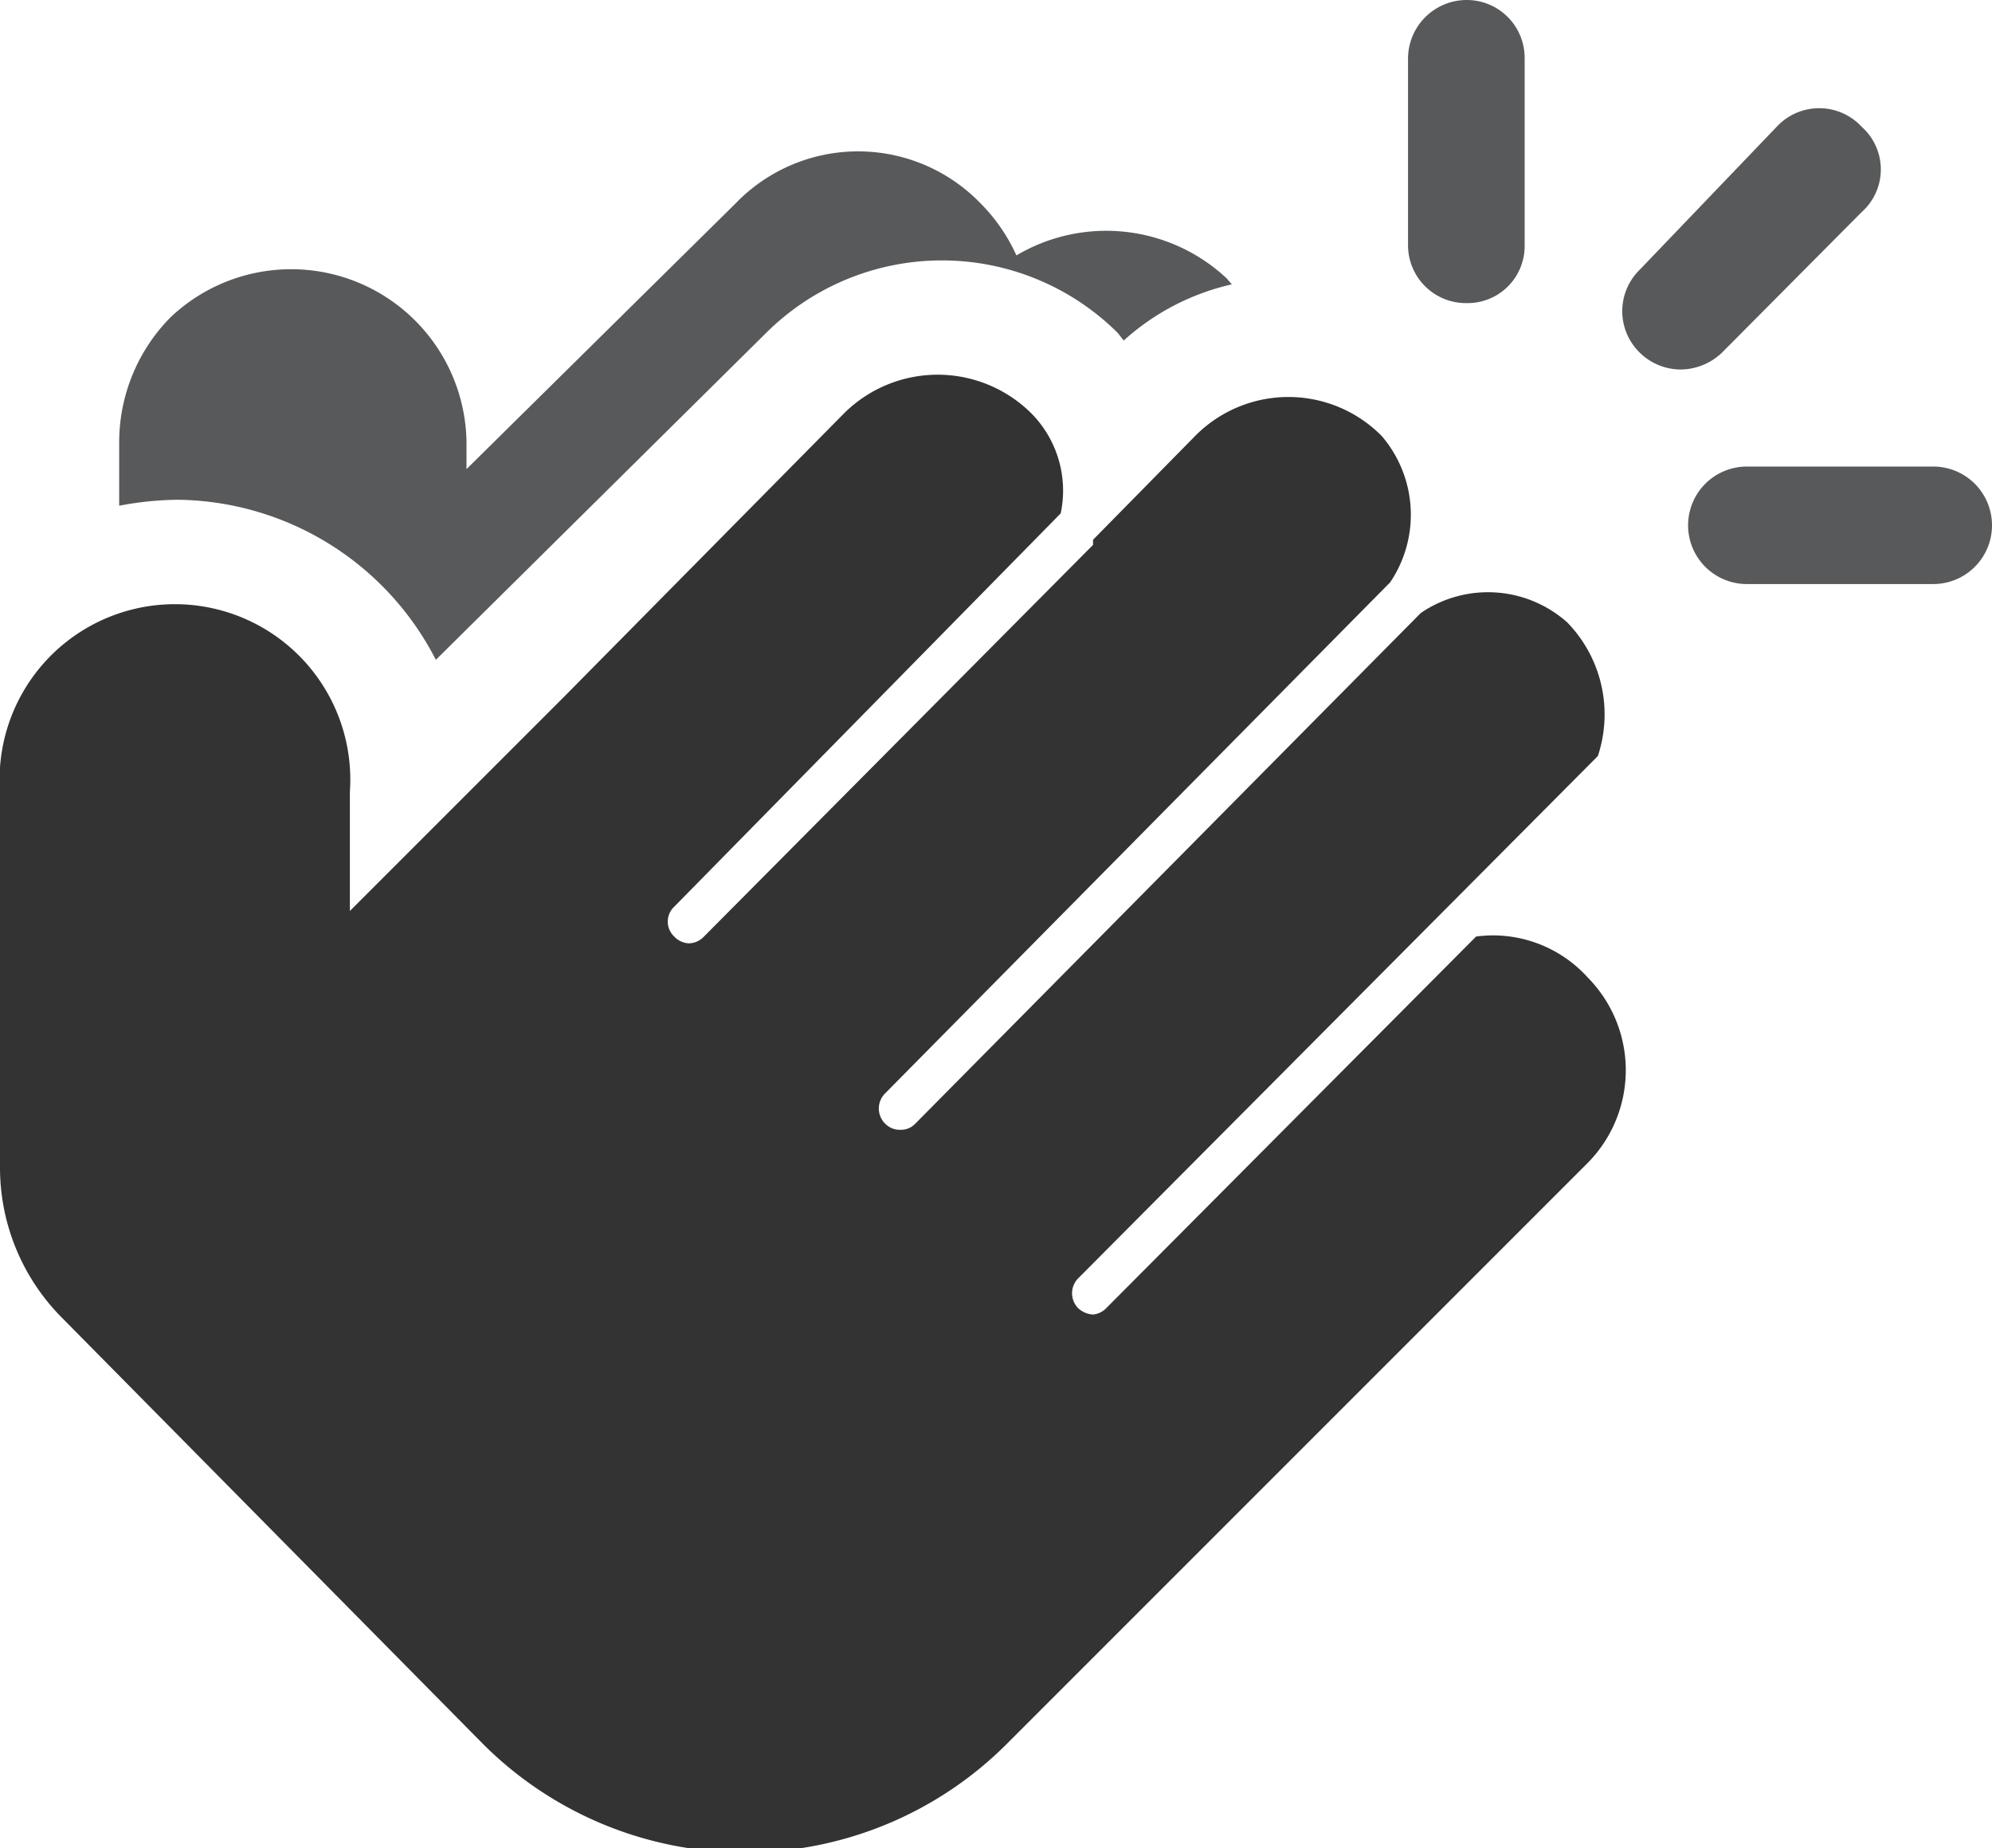 <svg xmlns="http://www.w3.org/2000/svg" viewBox="0 0 23.4 21.71"><defs><style>.cls-1{fill:#58595b;}.cls-2{fill:#333;}</style></defs><title>Asset 16</title><g id="Layer_2" data-name="Layer 2"><g id="Book-2a"><path class="cls-1" d="M17.91,2.88V.69A.68.68,0,0,0,17.23,0a.69.69,0,0,0-.69.69V2.88a.68.68,0,0,0,.69.68A.67.67,0,0,0,17.91,2.88Z"/><path class="cls-1" d="M19.26,4.14a.69.69,0,0,0,.48.2.71.71,0,0,0,.49-.2l1.64-1.65a.67.67,0,0,0,0-1,.68.68,0,0,0-1,0L19.26,3.17A.68.68,0,0,0,19.26,4.14Z"/><path class="cls-1" d="M19.83,6.17a.69.69,0,0,0,.69.69h2.19a.69.69,0,1,0,0-1.38H20.52A.69.69,0,0,0,19.83,6.17Z"/><path class="cls-1" d="M13.2,4a2.82,2.82,0,0,1,1.27-.66l-.06-.07A2.07,2.07,0,0,0,11.94,3a2.08,2.08,0,0,0-.42-.61,2,2,0,0,0-2.88,0L5.48,5.51V5.19A2.06,2.06,0,0,0,2,3.73a2.09,2.09,0,0,0-.6,1.46v.75a3.84,3.84,0,0,1,.69-.07A3.45,3.45,0,0,1,5.12,7.75L9,3.91a2.93,2.93,0,0,1,4.13,0Z"/><path class="cls-2" d="M12.84,15.44a.28.28,0,0,1-.17-.07.25.25,0,0,1,0-.36l6.1-6.13a1.55,1.55,0,0,0-.36-1.57,1.4,1.4,0,0,0-1.72-.11l-5.94,6a.23.23,0,0,1-.17.07.24.24,0,0,1-.18-.07.25.25,0,0,1,0-.36l5.93-6a1.42,1.42,0,0,0-.1-1.72,1.54,1.54,0,0,0-2.19,0l-1.2,1.22s0,0,0,.06L8.27,11a.25.25,0,0,1-.18.08A.25.25,0,0,1,7.92,11a.24.24,0,0,1,0-.35l4.54-4.62a1.29,1.29,0,0,0-.35-1.18,1.56,1.56,0,0,0-2.19,0L6.65,8.16,4.11,10.7V9.3A2.06,2.06,0,1,0,0,9.3v4.41a2.5,2.5,0,0,0,.74,1.78l4.94,5a4.35,4.35,0,0,0,6.14,0l3.56-3.56,3.27-3.27a1.55,1.55,0,0,0,0-2.18A1.5,1.5,0,0,0,17.34,11L13,15.36A.25.25,0,0,1,12.84,15.44Z"/></g></g></svg>